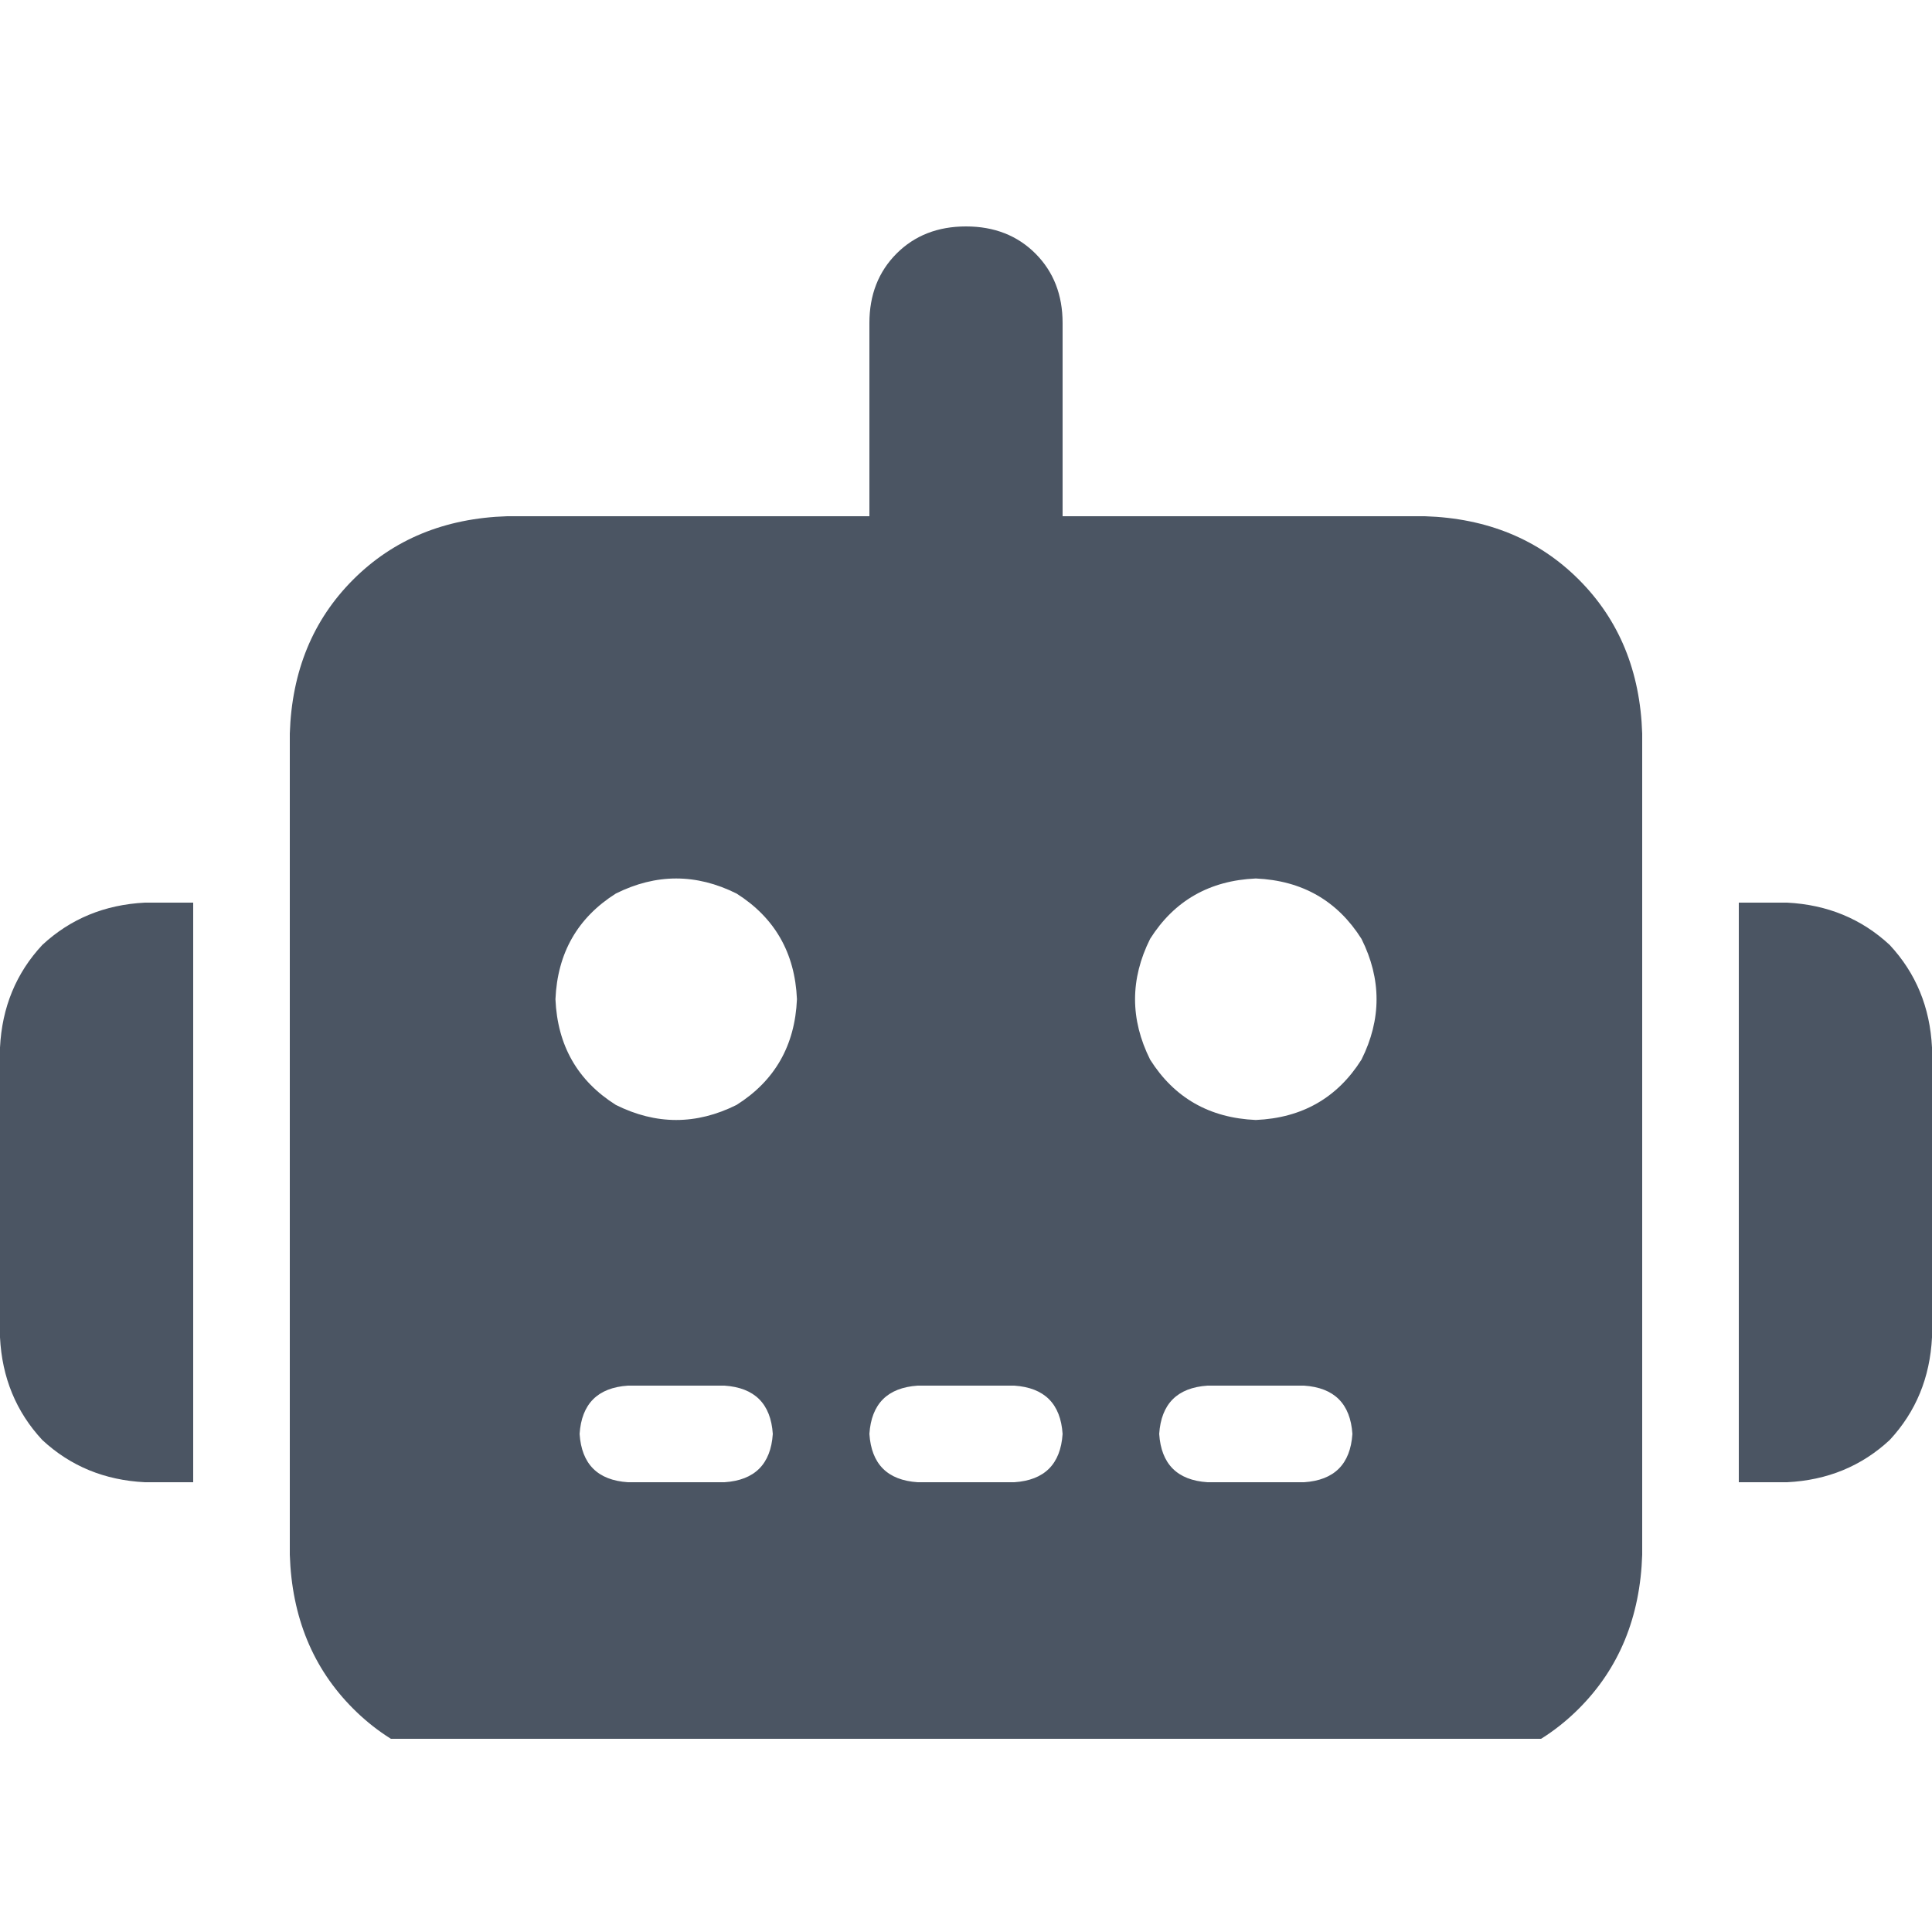 <svg xmlns="http://www.w3.org/2000/svg" xmlns:xlink="http://www.w3.org/1999/xlink" fill="none" version="1.1" width="20" height="20" viewBox="0 0 20 20"><defs><clipPath id="master_svg0_5_4643"><rect x="0" y="2" width="20" height="16" rx="0"/></clipPath></defs><g><rect x="0" y="0" width="20" height="20" rx="0" fill="#000000" fill-opacity="0" style="mix-blend-mode:passthrough"/><g clip-path="url(#master_svg0_5_4643)"><g transform="matrix(1,0,0,-1,0,36.688)"><g><path d="M10,34.344Q10.438,34.344,10.719,34.063Q11,33.781,11,33.344L11,31.344L14.75,31.344Q15.719,31.313,16.344,30.688Q16.969,30.063,17,29.094L17,20.594Q16.969,19.625,16.344,19Q15.719,18.375,14.75,18.344L5.25,18.344Q4.281,18.375,3.656,19Q3.031,19.625,3,20.594L3,29.094Q3.031,30.063,3.656,30.688Q4.281,31.313,5.25,31.344L9,31.344L9,33.344Q9,33.781,9.281,34.063Q9.562,34.344,10,34.344ZM6.5,22.344Q6.031,22.312,6,21.844Q6.031,21.375,6.5,21.344L7.5,21.344Q7.969,21.375,8,21.844Q7.969,22.312,7.5,22.344L6.5,22.344ZM9.5,22.344Q9.031,22.312,9,21.844Q9.031,21.375,9.5,21.344L10.5,21.344Q10.969,21.375,11,21.844Q10.969,22.312,10.5,22.344L9.5,22.344ZM12.5,22.344Q12.031,22.312,12,21.844Q12.031,21.375,12.5,21.344L13.5,21.344Q13.969,21.375,14,21.844Q13.969,22.312,13.5,22.344L12.5,22.344ZM8.25,26.344Q8.219,27.062,7.625,27.438Q7,27.75,6.375,27.438Q5.781,27.062,5.75,26.344Q5.781,25.625,6.375,25.25Q7,24.938,7.625,25.25Q8.219,25.625,8.25,26.344ZM13,25.094Q13.719,25.125,14.094,25.719Q14.406,26.344,14.094,26.969Q13.719,27.562,13,27.594Q12.281,27.562,11.906,26.969Q11.594,26.344,11.906,25.719Q12.281,25.125,13,25.094ZM1.5,27.344L2,27.344L1.5,27.344L2,27.344L2,21.344L1.5,21.344Q0.875,21.375,0.438,21.781Q0.031,22.219,0,22.844L0,25.844Q0.031,26.469,0.438,26.906Q0.875,27.312,1.5,27.344ZM18.5,27.344Q19.125,27.312,19.562,26.906Q19.969,26.469,20,25.844L20,22.844Q19.969,22.219,19.562,21.781Q19.125,21.375,18.5,21.344L18,21.344L18,27.344L18.5,27.344Z" fill="#4B5563" fill-opacity="1" style="mix-blend-mode:passthrough"/></g></g></g></g></svg>